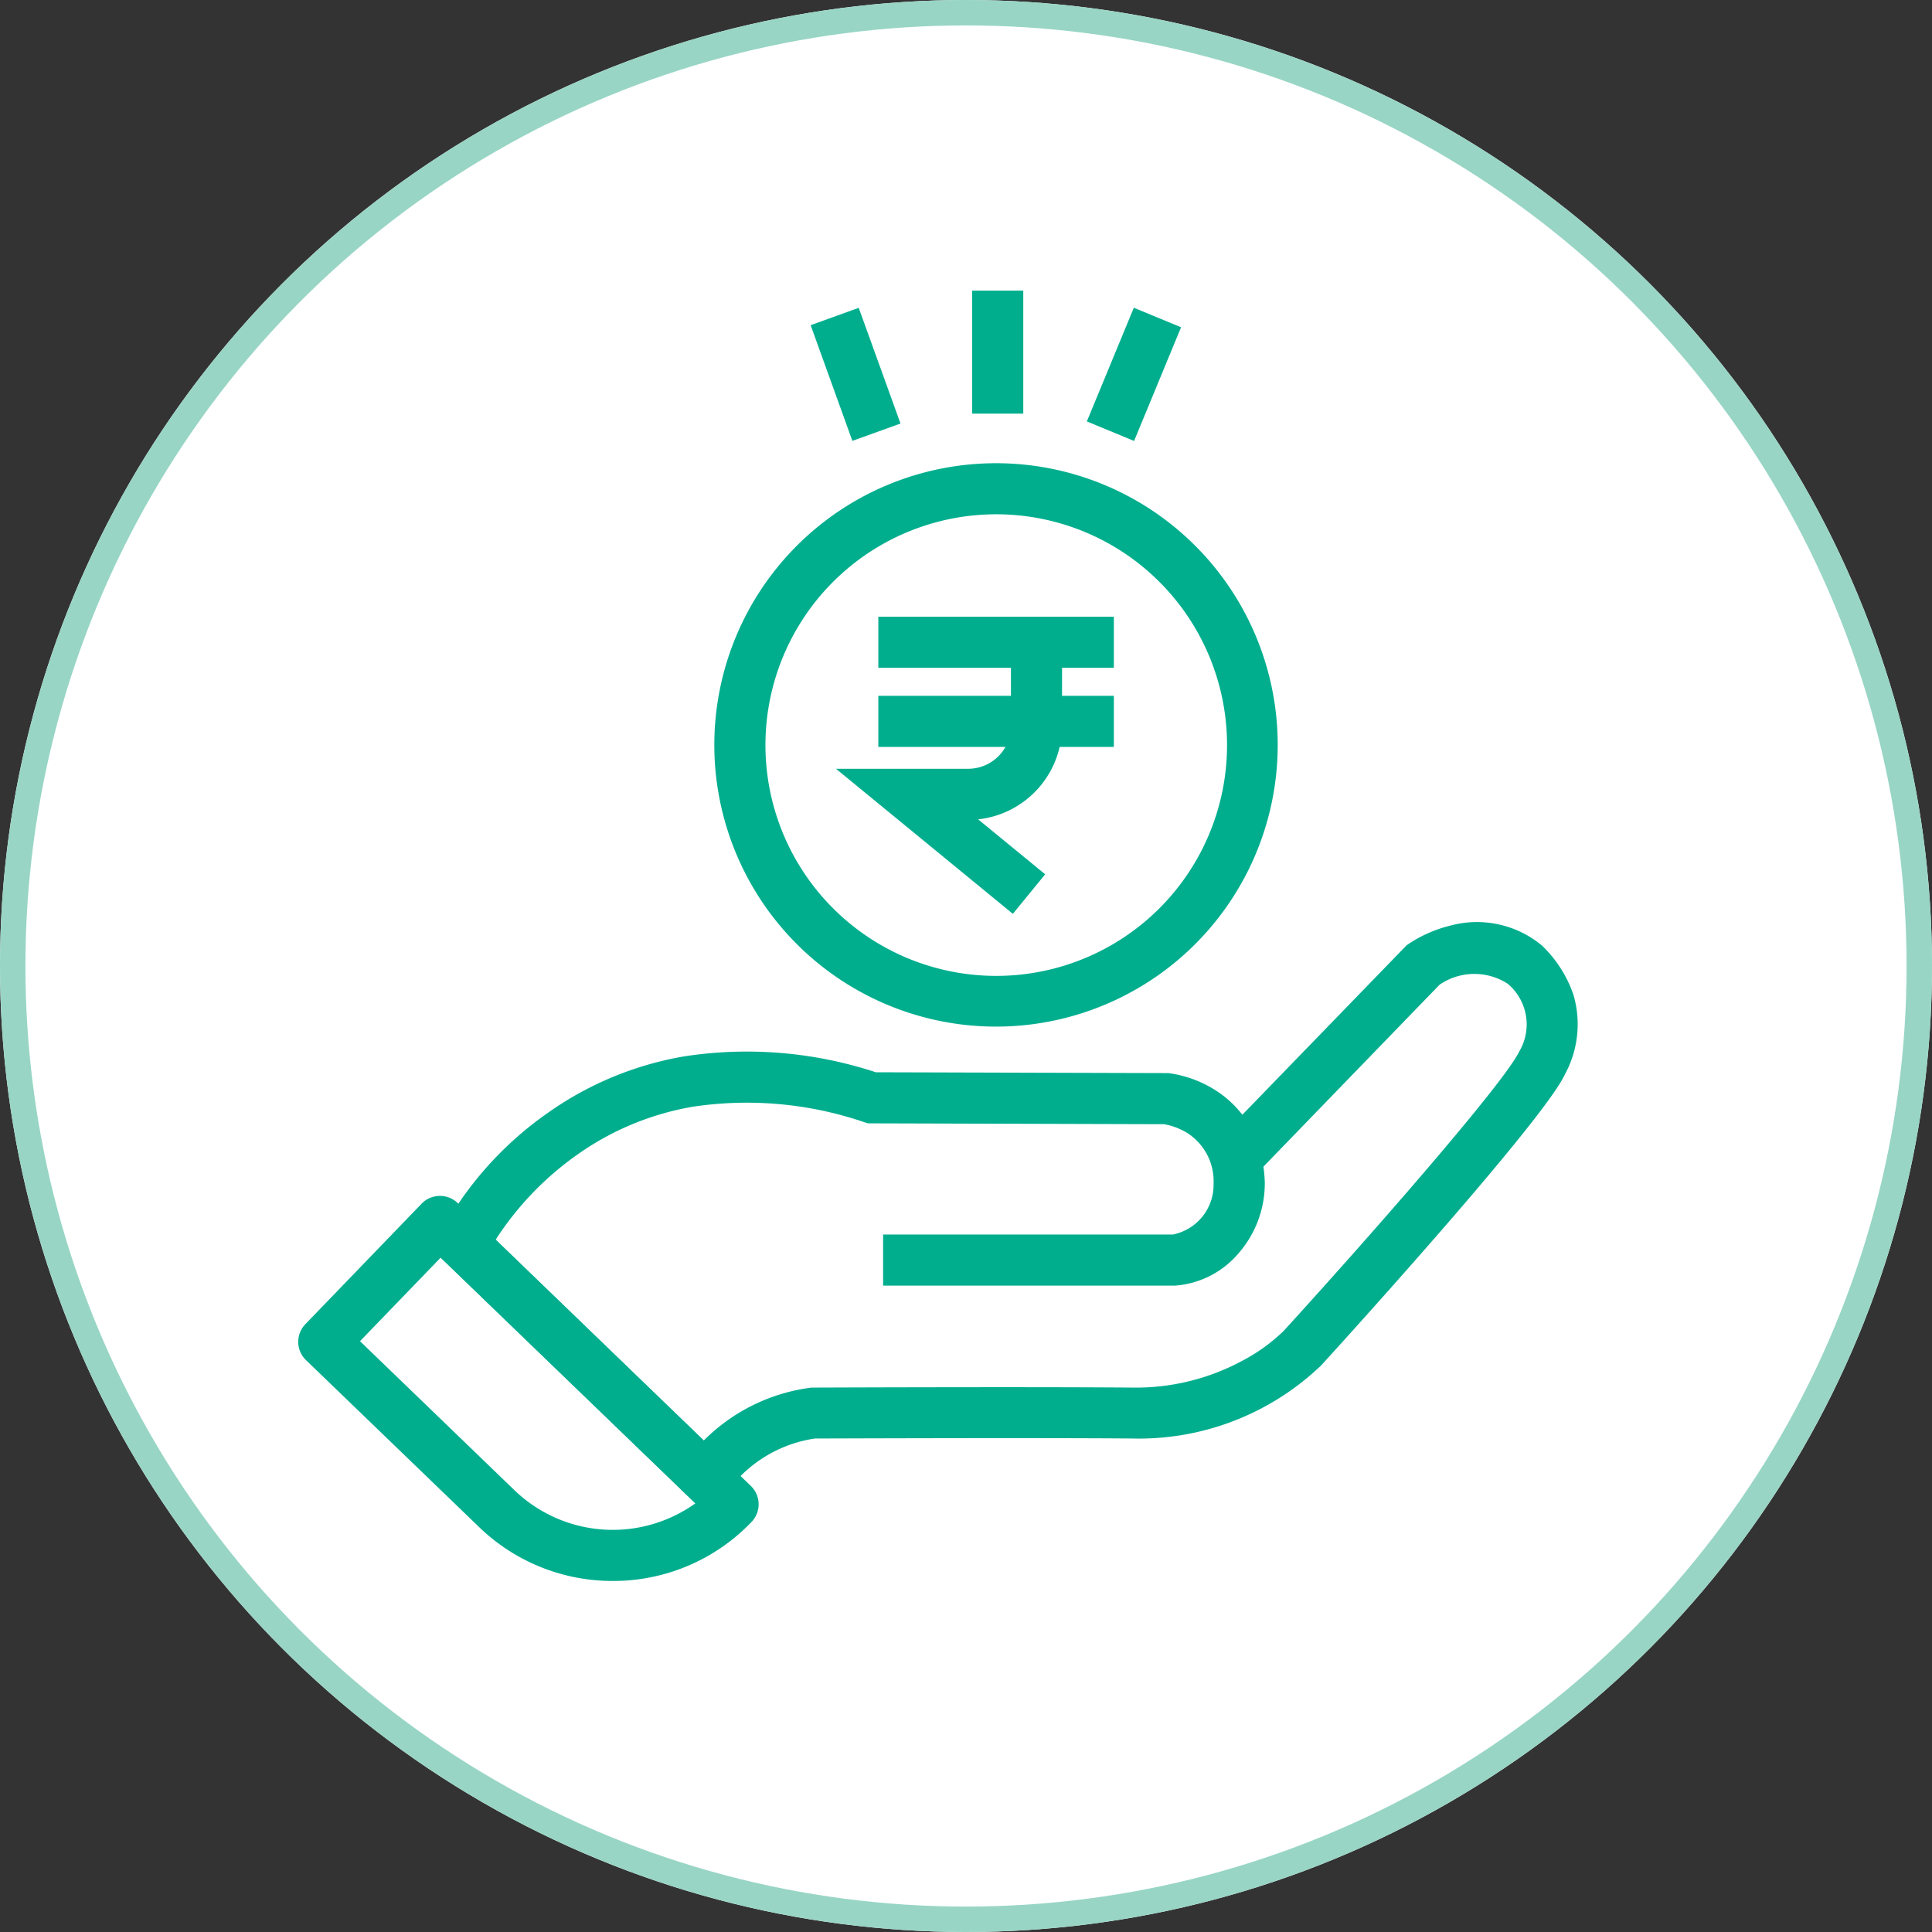 <svg xmlns="http://www.w3.org/2000/svg" width="76" height="76" viewBox="0 0 76 76">
  <rect x="0" y="0" width="76" height="76" fill="#333333" stroke="none"/>
  <g id="Group_50590" data-name="Group 50590" transform="translate(-507 -1145)">
    <g id="Ellipse_173" data-name="Ellipse 173" transform="translate(507 1145)" fill="#fff" stroke="#98d5c5" stroke-width="1">
      <circle cx="38" cy="38" r="38" stroke="none"/>
      <circle cx="38" cy="38" r="37.5" fill="none"/>
    </g>
    <g id="Group_49688" data-name="Group 49688" transform="translate(519.735 1156.432)">
      <g id="Group_49689" data-name="Group 49689" transform="translate(-1 0)">
        <path id="Path_73921" data-name="Path 73921" d="M28.936,7.643a11.081,11.081,0,1,1-5.472,1.439A11.085,11.085,0,0,1,28.936,7.643ZM28.918,27.81A9.079,9.079,0,1,0,21.066,14.2,9.079,9.079,0,0,0,28.918,27.81Z" transform="translate(-1.479 -0.853)" fill="#00ae8e"/>
        <path id="Path_73922" data-name="Path 73922" d="M30.313,26.02l-6.957-5.706h5.2a1.684,1.684,0,0,0,1.682-1.682v-3.3h2.01v3.3a3.7,3.7,0,0,1-3.3,3.671l2.636,2.162Z" transform="translate(-2.205 -1.504)" fill="#00ae8e"/>
        <path id="Line_124" data-name="Line 124" d="M9.265,1.01H0V-1H9.265Z" transform="translate(22.816 13.827)" fill="#00ae8e"/>
        <path id="Line_125" data-name="Line 125" d="M9.265,1.01H0V-1H9.265Z" transform="translate(22.816 16.94)" fill="#00ae8e"/>
        <path id="Path_73923" data-name="Path 73923" d="M16.483,51.061,5.691,40.651,6.064,39.6l.033-.063a13.739,13.739,0,0,1,4.057-4.4,13.088,13.088,0,0,1,5.341-2.2,16.222,16.222,0,0,1,7.526.627l11.46.033.047,0a4.547,4.547,0,0,1,1.847.67,4.121,4.121,0,0,1,1.065.968L43.9,28.571l.077-.054a5.192,5.192,0,0,1,1.641-.721,4,4,0,0,1,3.577.758l.052.042.046.049a4.848,4.848,0,0,1,1.169,1.864,4.121,4.121,0,0,1-.313,3.1c-.156.324-.632,1.31-5.213,6.558-2.227,2.552-4.37,4.9-4.392,4.925A10.37,10.37,0,0,1,33.1,47.971c-4.083-.032-11.777,0-12.471,0a5.175,5.175,0,0,0-3.47,2.123ZM8.067,40.15l8.186,7.9a7.271,7.271,0,0,1,4.24-2.082l.038,0h.038c.082,0,8.277-.034,12.545,0a8.817,8.817,0,0,0,4.392-1.092,6.955,6.955,0,0,0,1.556-1.134c3.254-3.567,8.652-9.708,9.273-11a2.089,2.089,0,0,0-.453-2.657,2.417,2.417,0,0,0-2.684.035l-6.929,7.157a5.681,5.681,0,0,1,.054.624v.033A4.187,4.187,0,0,1,37.3,40.674a3.615,3.615,0,0,1-2.509,1.283H23.308v-2.01h11.4a1.994,1.994,0,0,0,1.6-2A2.257,2.257,0,0,0,35.3,35.969a2.664,2.664,0,0,0-.935-.362l-11.653-.034-.146-.046a14.32,14.32,0,0,0-6.731-.609,11.092,11.092,0,0,0-4.527,1.866A12.171,12.171,0,0,0,8.067,40.15Z" transform="translate(-0.304 -2.816)" fill="#00ae8e"/>
        <path id="Path_73924" data-name="Path 73924" d="M12.07,54.745A7.545,7.545,0,0,1,6.806,52.62l-6.8-6.558a1,1,0,0,1-.026-1.421l4.567-4.735A1.005,1.005,0,0,1,5.97,39.88L17.5,51.005a1.005,1.005,0,0,1,.026,1.421A7.524,7.524,0,0,1,12.07,54.745ZM2.127,45.313,8.2,51.173a5.578,5.578,0,0,0,7.119.519L5.3,42.025Z" transform="translate(0.3 -3.986)" fill="#00ae8e"/>
        <path id="Line_126" data-name="Line 126" d="M1.01,4.839H-1V0H1.01Z" transform="translate(27.508 0)" fill="#00ae8e"/>
        <path id="Line_127" data-name="Line 127" d="M.7,4.894-.941.343.95-.34,2.594,4.212Z" transform="translate(21.095 1.017)" fill="#00ae8e"/>
        <path id="Line_128" data-name="Line 128" d="M.934,4.858-.924,4.09.924-.382,2.782.386Z" transform="translate(31.943 1.056)" fill="#00ae8e"/>
      </g>
    </g>
  </g>
</svg>
